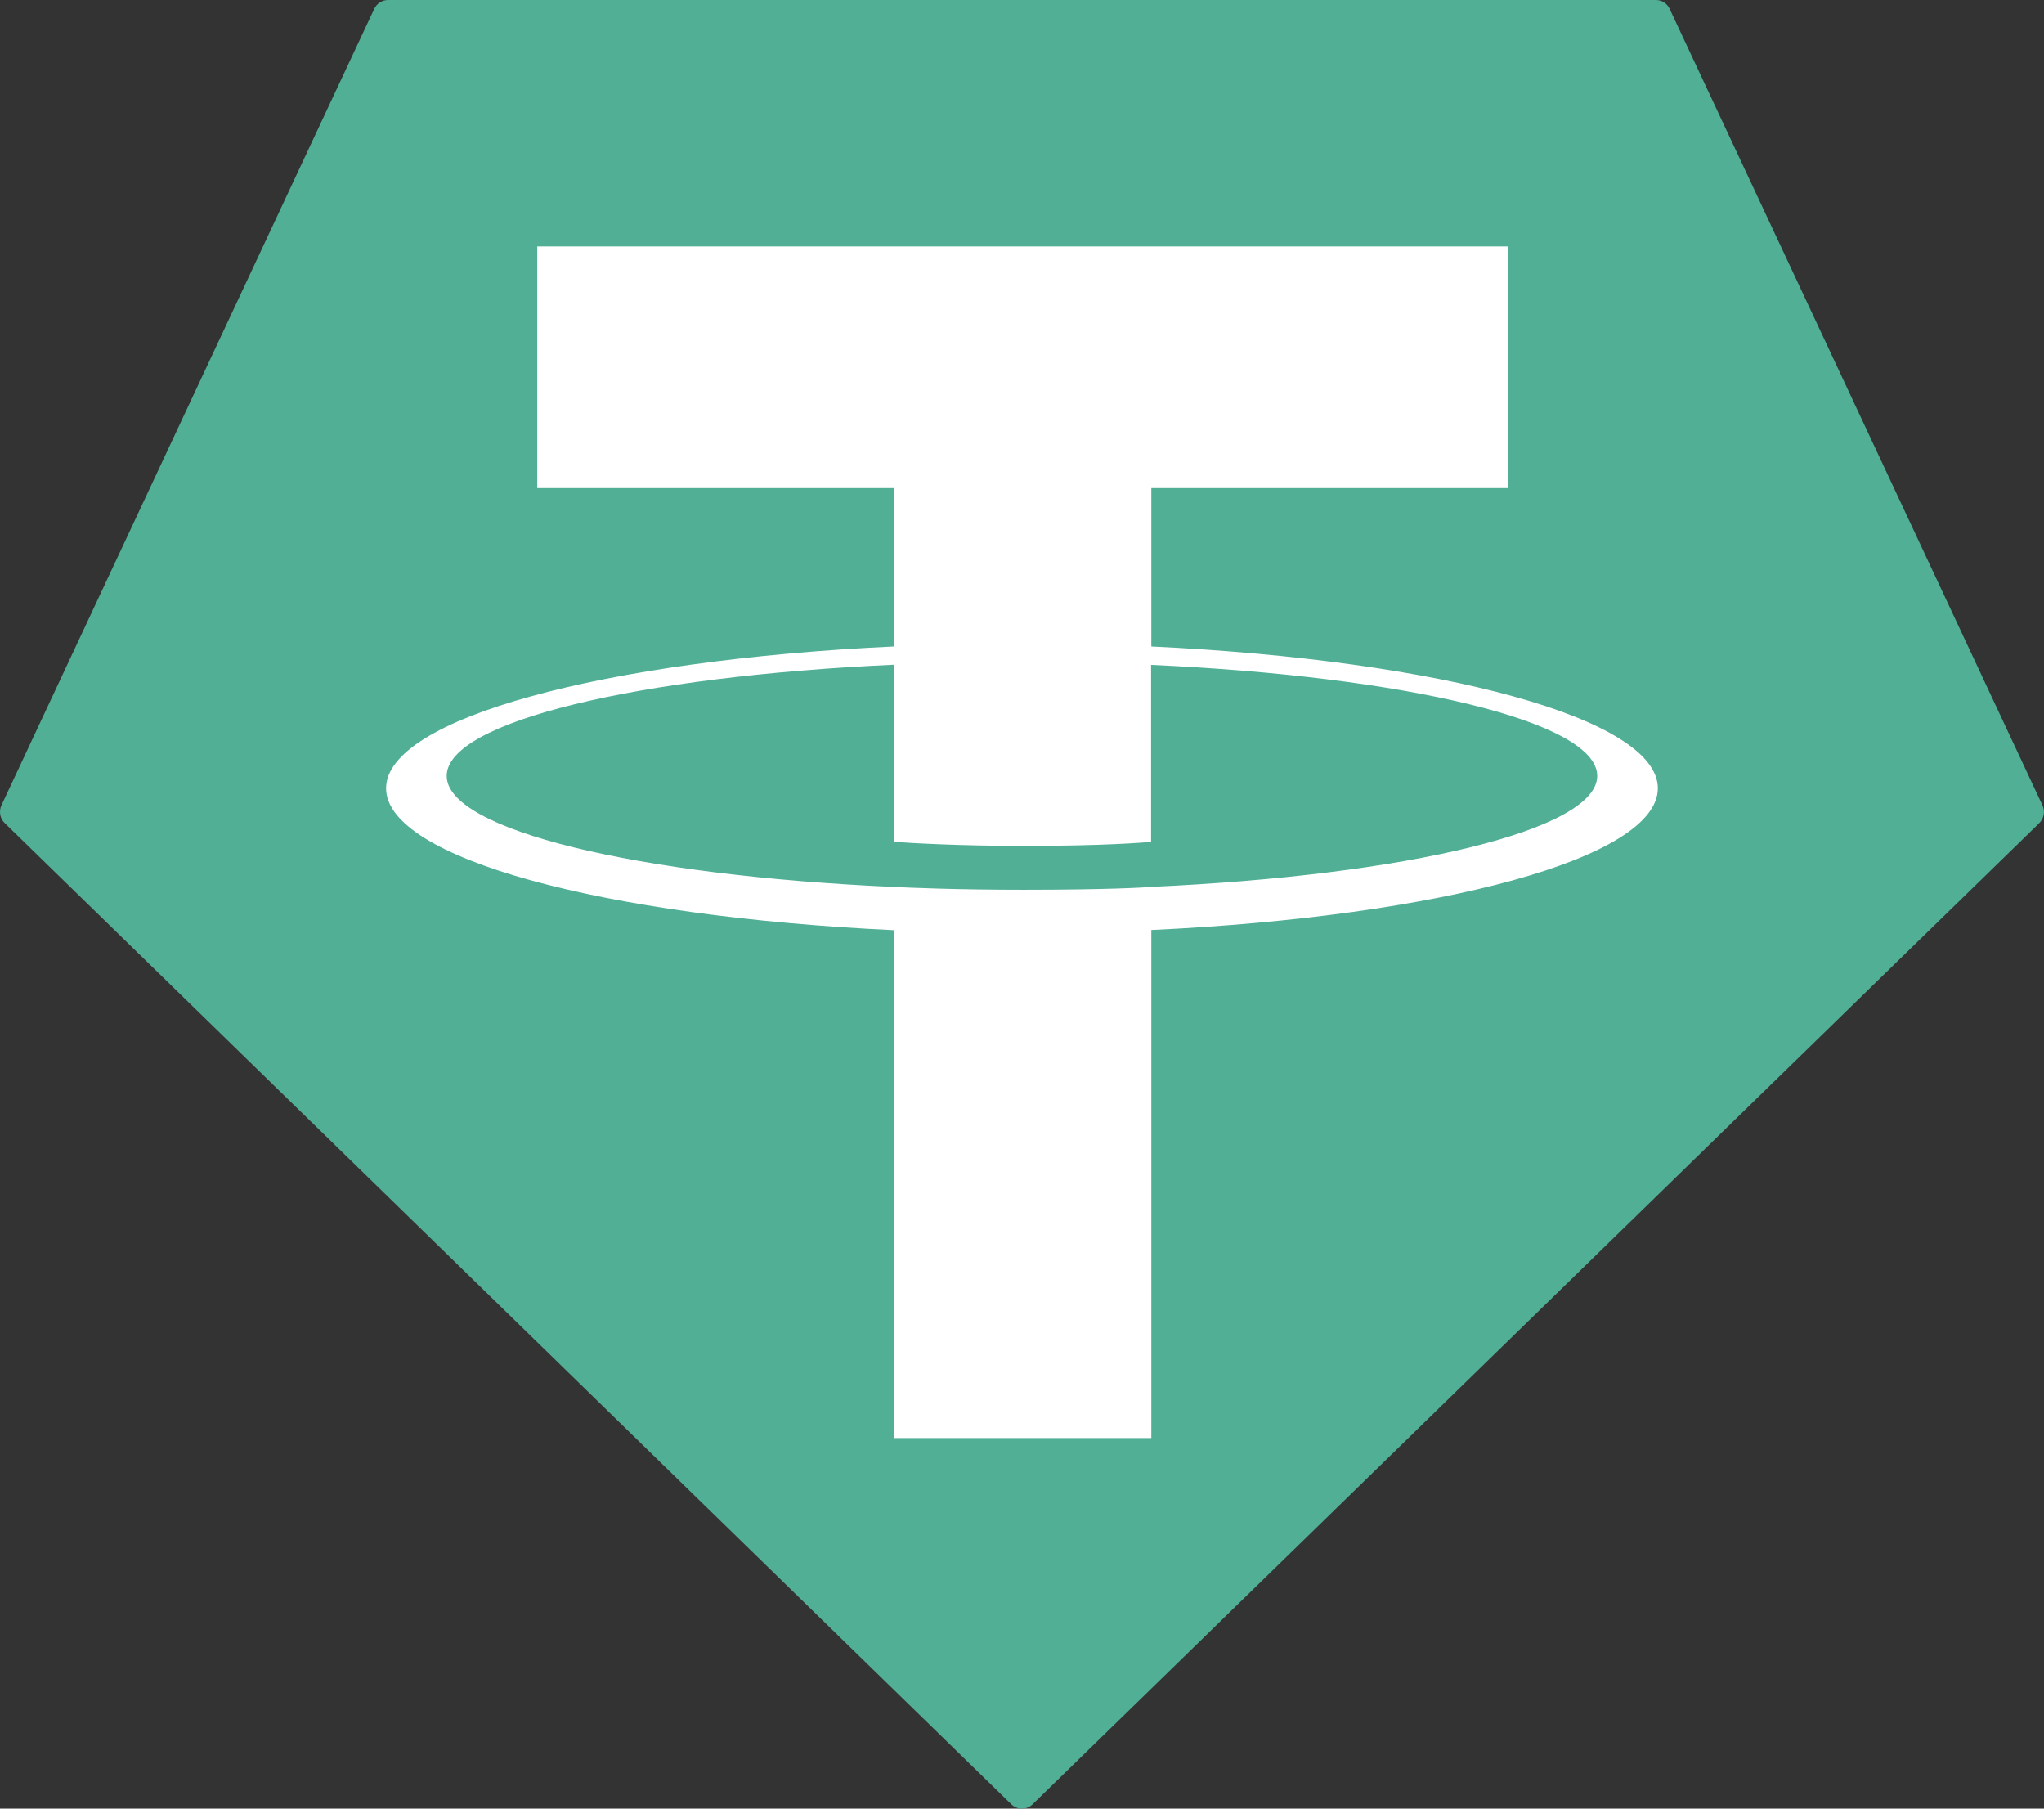 <svg width="26" height="23" viewBox="0 0 26 23" fill="none" xmlns="http://www.w3.org/2000/svg">
<rect x="0" y="0" width="26" height="23" fill="#333333" stroke="none"/>
<g clip-path="url(#clip0_518_40732)">
<path fill-rule="evenodd" clip-rule="evenodd" d="M4.76 0.113L0.019 10.239C0.001 10.277 -0.004 10.319 0.003 10.361C0.011 10.402 0.031 10.44 0.061 10.468L12.864 22.945C12.901 22.98 12.949 23 13 23C13.05 23 13.098 22.98 13.135 22.945L25.938 10.469C25.968 10.44 25.988 10.403 25.996 10.361C26.003 10.32 25.998 10.278 25.98 10.24L21.239 0.114C21.224 0.08 21.199 0.051 21.168 0.031C21.137 0.011 21.101 -8.34244e-05 21.064 1.50745e-05H4.936C4.899 -0 4.863 0.01 4.832 0.03C4.801 0.05 4.776 0.079 4.76 0.113Z" fill="#50AF95"/>
<path fill-rule="evenodd" clip-rule="evenodd" d="M14.645 11.279C14.553 11.286 14.079 11.315 13.019 11.315C12.177 11.315 11.578 11.289 11.368 11.279C8.112 11.134 5.682 10.557 5.682 9.867C5.682 9.177 8.112 8.601 11.368 8.453V10.705C11.581 10.721 12.191 10.757 13.034 10.757C14.045 10.757 14.551 10.714 14.642 10.706V8.455C17.892 8.602 20.317 9.178 20.317 9.867C20.317 10.556 17.892 11.132 14.642 11.278L14.645 11.279ZM14.645 8.222V6.207H19.18V3.134H6.834V6.207H11.368V8.221C7.682 8.393 4.911 9.136 4.911 10.025C4.911 10.915 7.682 11.656 11.368 11.829V18.287H14.645V11.827C18.321 11.655 21.088 10.913 21.088 10.024C21.088 9.136 18.324 8.394 14.645 8.221L14.645 8.222Z" fill="white"/>
</g>
<defs>
<clipPath id="clip0_518_40732">
<rect width="26" height="23" fill="white"/>
</clipPath>
</defs>
</svg>
